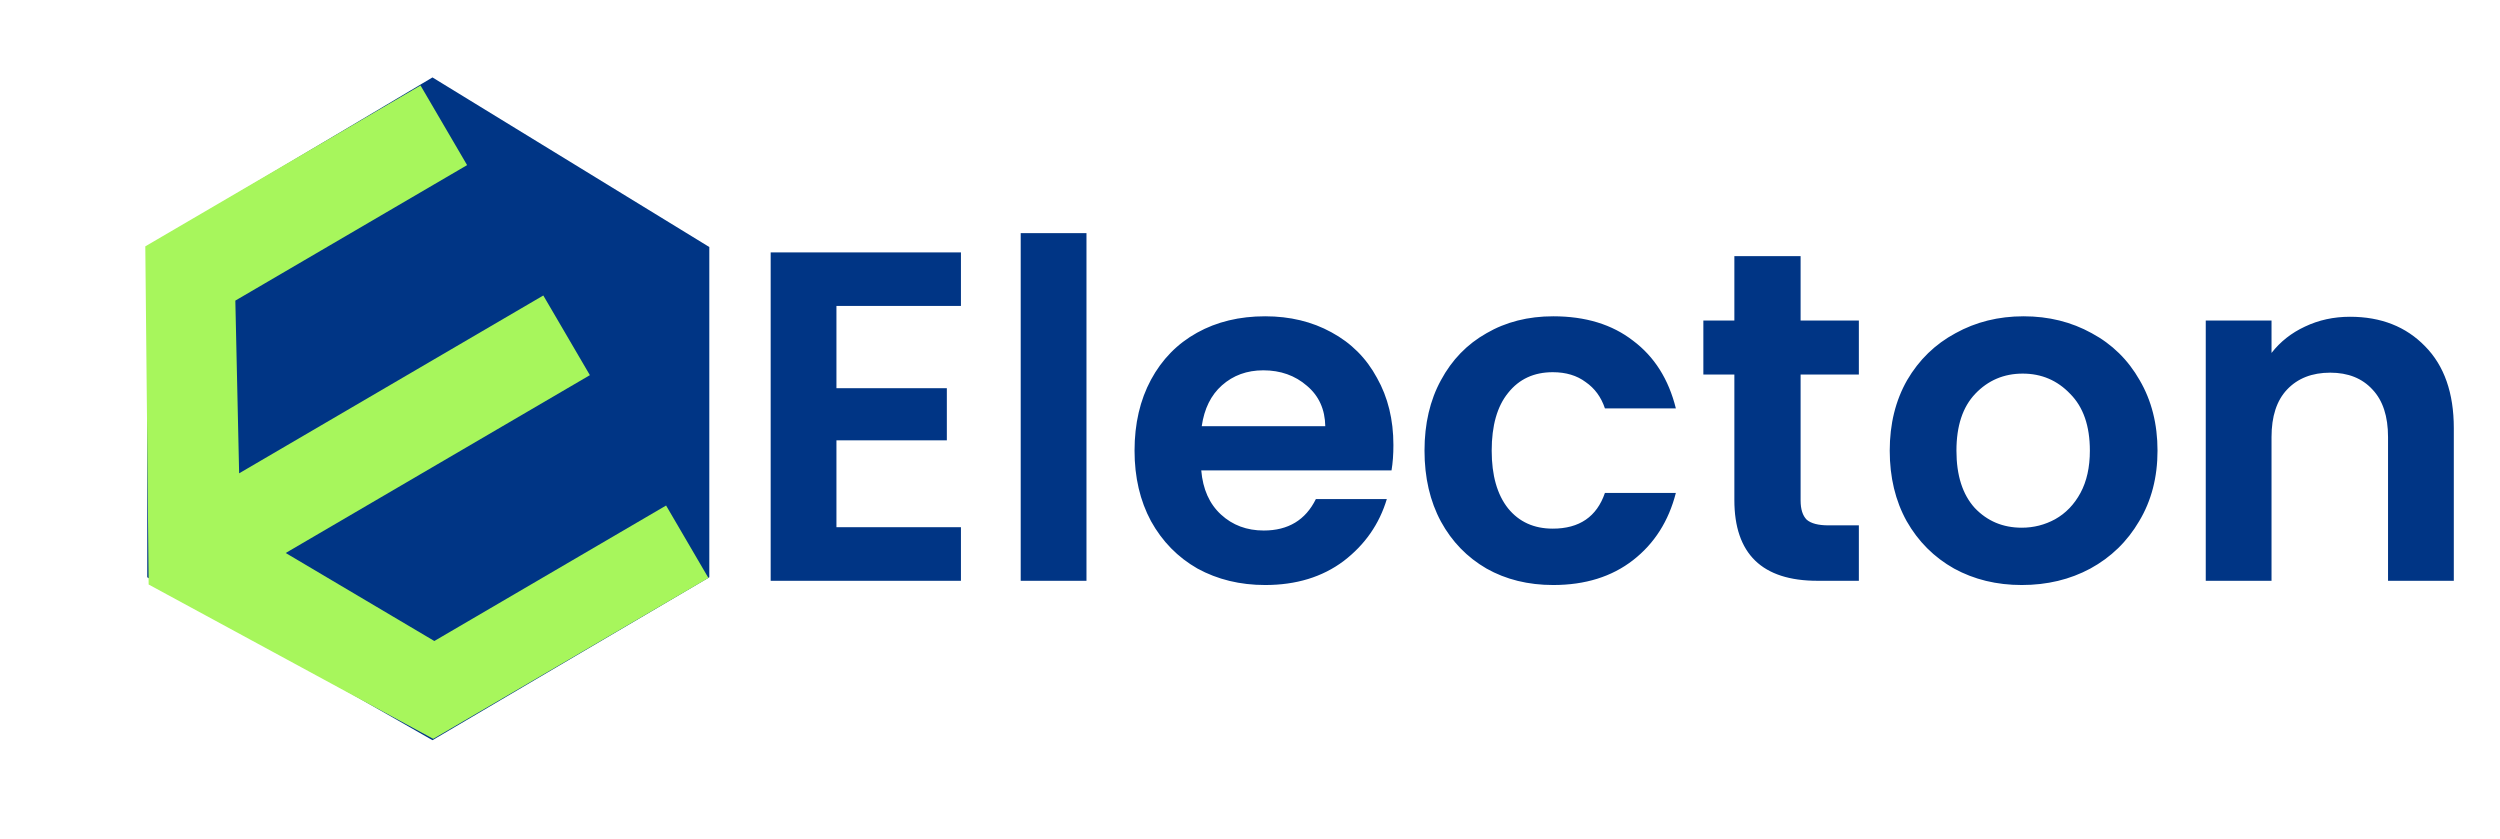 <svg width="149" height="50" viewBox="0 0 149 50" fill="none" xmlns="http://www.w3.org/2000/svg">
<path d="M42.275 14.723L25.775 4.615L8.775 14.723L8.775 34.405L25.775 44.115L42.275 34.405L42.275 14.723Z" fill="#003585"/>
<path d="M8.66 14.682L25.063 5.093L27.839 9.841L14.026 17.916L14.252 28.21L32.381 17.611L35.157 22.359L17.027 32.958L25.886 38.204L39.699 30.129L42.222 34.446L25.82 44.035L8.859 34.837L8.66 14.682Z" fill="#A7F65C"/>
<path d="M49.852 18.235V23.135H56.432V26.243H49.852V31.423H57.272V34.615H45.932V15.043H57.272V18.235H49.852ZM64.754 13.895V34.615H60.834V13.895H64.754ZM83.047 26.523C83.047 27.083 83.01 27.587 82.935 28.035H71.595C71.689 29.155 72.081 30.032 72.771 30.667C73.462 31.302 74.311 31.619 75.319 31.619C76.775 31.619 77.811 30.994 78.427 29.743H82.655C82.207 31.236 81.349 32.468 80.079 33.439C78.81 34.391 77.251 34.867 75.403 34.867C73.91 34.867 72.566 34.54 71.371 33.887C70.195 33.215 69.271 32.272 68.599 31.059C67.946 29.846 67.619 28.445 67.619 26.859C67.619 25.253 67.946 23.844 68.599 22.631C69.253 21.418 70.167 20.484 71.343 19.831C72.519 19.177 73.873 18.851 75.403 18.851C76.878 18.851 78.194 19.168 79.351 19.803C80.527 20.438 81.433 21.343 82.067 22.519C82.721 23.676 83.047 25.011 83.047 26.523ZM78.987 25.403C78.969 24.395 78.605 23.592 77.895 22.995C77.186 22.379 76.318 22.071 75.291 22.071C74.321 22.071 73.499 22.369 72.827 22.967C72.174 23.546 71.773 24.358 71.623 25.403H78.987ZM84.901 26.859C84.901 25.253 85.227 23.854 85.881 22.659C86.534 21.445 87.439 20.512 88.597 19.859C89.754 19.187 91.079 18.851 92.573 18.851C94.495 18.851 96.082 19.336 97.333 20.307C98.602 21.259 99.451 22.603 99.881 24.339H95.653C95.429 23.667 95.046 23.144 94.505 22.771C93.982 22.379 93.329 22.183 92.545 22.183C91.425 22.183 90.538 22.593 89.885 23.415C89.231 24.218 88.905 25.366 88.905 26.859C88.905 28.334 89.231 29.482 89.885 30.303C90.538 31.105 91.425 31.507 92.545 31.507C94.131 31.507 95.167 30.797 95.653 29.379H99.881C99.451 31.059 98.602 32.394 97.333 33.383C96.063 34.372 94.477 34.867 92.573 34.867C91.079 34.867 89.754 34.54 88.597 33.887C87.439 33.215 86.534 32.282 85.881 31.087C85.227 29.873 84.901 28.464 84.901 26.859ZM107.316 22.323V29.827C107.316 30.349 107.438 30.732 107.68 30.975C107.942 31.199 108.371 31.311 108.968 31.311H110.788V34.615H108.324C105.02 34.615 103.368 33.01 103.368 29.799V22.323H101.52V19.103H103.368V15.267H107.316V19.103H110.788V22.323H107.316ZM120.496 34.867C119.002 34.867 117.658 34.54 116.464 33.887C115.269 33.215 114.326 32.272 113.636 31.059C112.964 29.846 112.628 28.445 112.628 26.859C112.628 25.272 112.973 23.872 113.664 22.659C114.373 21.445 115.334 20.512 116.548 19.859C117.761 19.187 119.114 18.851 120.608 18.851C122.101 18.851 123.454 19.187 124.668 19.859C125.881 20.512 126.833 21.445 127.524 22.659C128.233 23.872 128.588 25.272 128.588 26.859C128.588 28.445 128.224 29.846 127.496 31.059C126.786 32.272 125.816 33.215 124.584 33.887C123.37 34.54 122.008 34.867 120.496 34.867ZM120.496 31.451C121.205 31.451 121.868 31.283 122.484 30.947C123.118 30.592 123.622 30.07 123.996 29.379C124.369 28.688 124.556 27.848 124.556 26.859C124.556 25.384 124.164 24.255 123.38 23.471C122.614 22.668 121.672 22.267 120.552 22.267C119.432 22.267 118.489 22.668 117.724 23.471C116.977 24.255 116.604 25.384 116.604 26.859C116.604 28.334 116.968 29.472 117.696 30.275C118.442 31.059 119.376 31.451 120.496 31.451ZM140.059 18.879C141.907 18.879 143.401 19.467 144.539 20.643C145.678 21.8 146.247 23.424 146.247 25.515V34.615H142.327V26.047C142.327 24.815 142.019 23.872 141.403 23.219C140.787 22.547 139.947 22.211 138.883 22.211C137.801 22.211 136.942 22.547 136.307 23.219C135.691 23.872 135.383 24.815 135.383 26.047V34.615H131.463V19.103H135.383V21.035C135.906 20.363 136.569 19.84 137.371 19.467C138.193 19.075 139.089 18.879 140.059 18.879Z" fill="#003585"/>
</svg>
